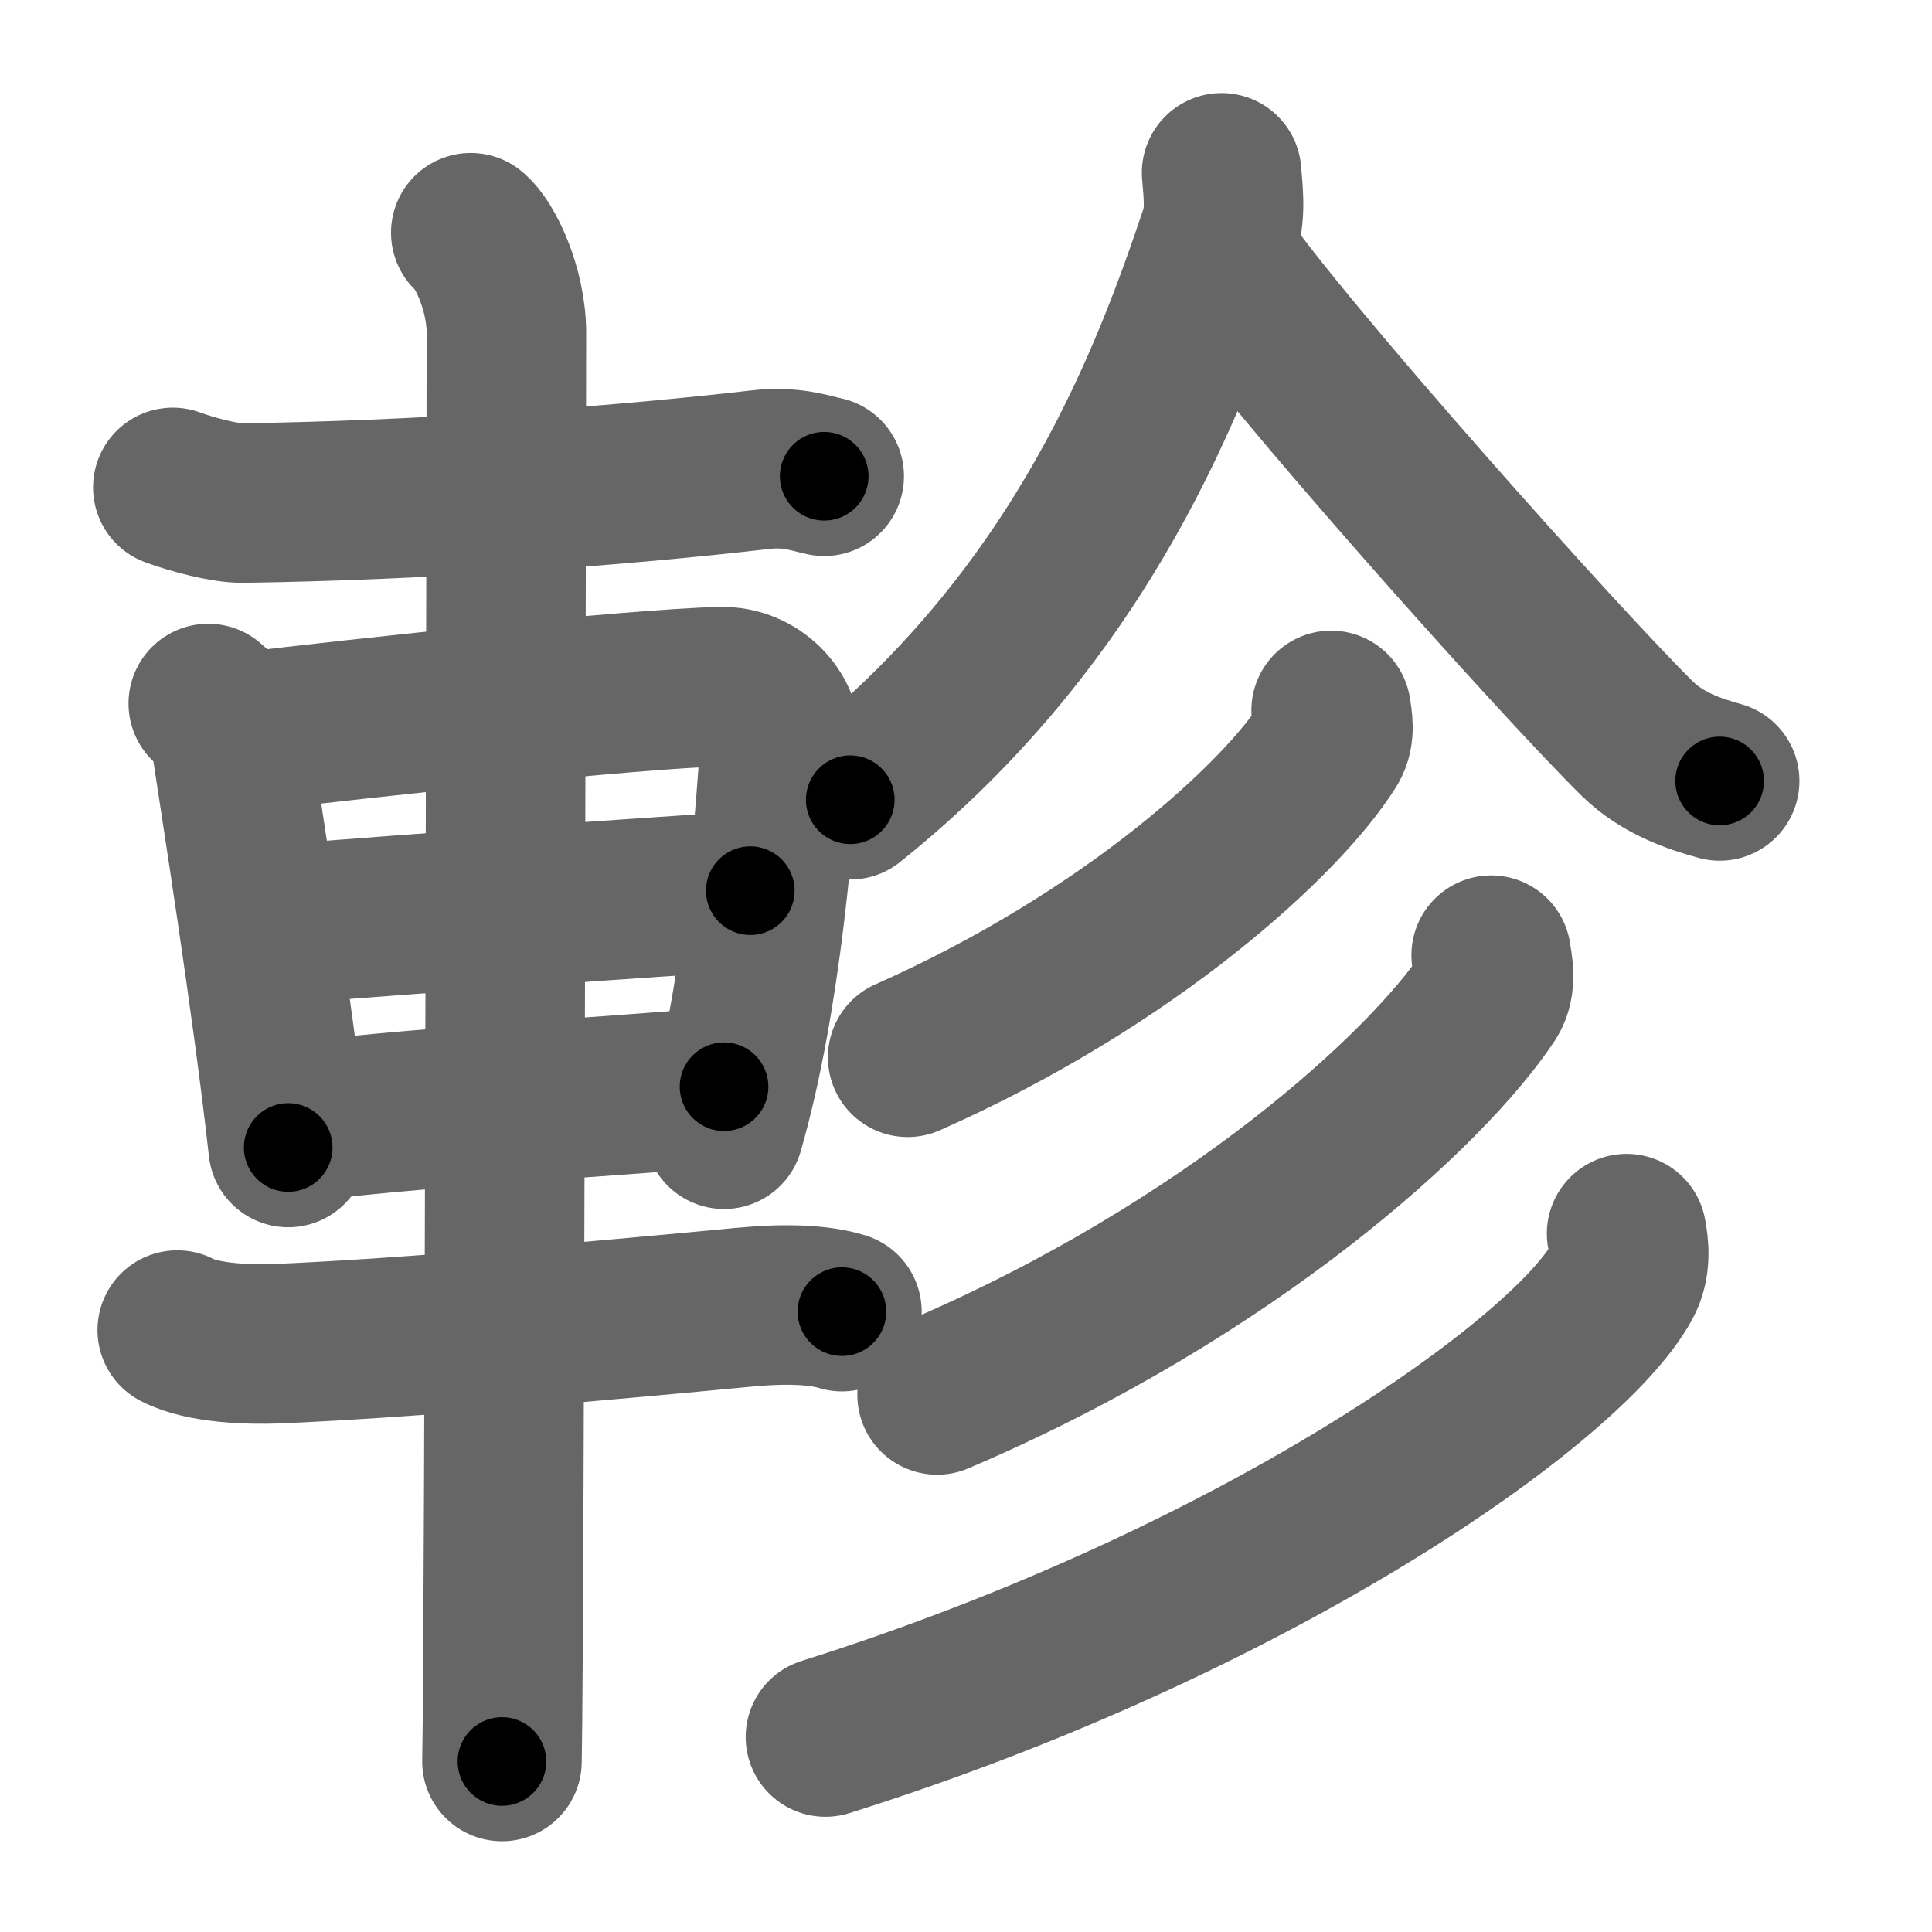 <svg xmlns="http://www.w3.org/2000/svg" width="109" height="109" viewBox="0 0 109 109" id="8eeb"><g fill="none" stroke="#666" stroke-width="9" stroke-linecap="round" stroke-linejoin="round"><g><g><path d="M9.75,27.5c1.03,0.38,2.92,0.9,3.96,0.88c9.54-0.13,20.54-0.88,29.18-1.88c1.71-0.2,2.75,0.18,3.61,0.37" /><path d="M11.75,39.69c0.48,0.45,1.08,0.8,1.17,1.39c0.65,4.32,2.43,15.48,3.34,23.66" /><path d="M13.59,41.33c7.26-0.87,22.1-2.46,27.05-2.59c2.05-0.06,3.47,1.68,3.38,3.04c-0.3,4.66-1.02,14.47-3.17,21.93" /><path d="M16.3,52.12c7.45-0.62,18.7-1.37,26.03-1.87" /><path d="M16.3,63.4c6.36-0.9,16.7-1.4,24.55-2.09" /><path d="M10,75.04c1.47,0.77,4.15,0.83,5.64,0.77C23,75.5,34.15,74.5,42,73.75c2.44-0.23,4.27-0.13,5.5,0.25" /><path d="M26.56,13.13c0.76,0.6,2.01,3.12,2.01,5.66c0,1.2-0.1,73.13-0.25,80.59" /></g><g><path d="M68.92,9.75c0.06,0.84,0.27,2.24-0.12,3.4c-2.68,7.96-7.56,21.35-20.83,31.97" /><path d="M68.62,14.35c3.77,5.57,19.61,23.26,23.77,27.34c1.41,1.38,3.22,1.98,4.63,2.37" /><g><g><path d="M75.1,40.08c0.07,0.48,0.25,1.29-0.14,1.92c-2.55,4.1-11.13,12.06-23.75,17.65" /></g><g><path d="M84.13,53.89c0.09,0.58,0.32,1.6-0.17,2.35c-3.39,5.13-14.47,15.38-31.09,22.46" /></g><g><path d="M91.77,69.6c0.13,0.67,0.27,1.73-0.25,2.69C88.44,77.96,70.76,90.39,46.57,98" /></g></g></g></g></g><g fill="none" stroke="#000" stroke-width="5" stroke-linecap="round" stroke-linejoin="round"><g><g><path d="M9.75,27.5c1.03,0.38,2.92,0.9,3.96,0.88c9.54-0.13,20.54-0.88,29.18-1.88c1.71-0.2,2.75,0.18,3.61,0.37" stroke-dasharray="36.98" stroke-dashoffset="36.98"><animate attributeName="stroke-dashoffset" values="36.98;36.98;0" dur="0.37s" fill="freeze" begin="0s;8eeb.click" /></path><path d="M11.75,39.69c0.48,0.45,1.08,0.8,1.17,1.39c0.65,4.32,2.43,15.48,3.34,23.66" stroke-dasharray="25.753" stroke-dashoffset="25.753"><animate attributeName="stroke-dashoffset" values="25.753" fill="freeze" begin="8eeb.click" /><animate attributeName="stroke-dashoffset" values="25.753;25.753;0" keyTimes="0;0.589;1" dur="0.628s" fill="freeze" begin="0s;8eeb.click" /></path><path d="M13.59,41.33c7.26-0.87,22.1-2.46,27.05-2.59c2.05-0.06,3.47,1.68,3.38,3.04c-0.3,4.66-1.02,14.47-3.17,21.93" stroke-dasharray="54.437" stroke-dashoffset="54.437"><animate attributeName="stroke-dashoffset" values="54.437" fill="freeze" begin="8eeb.click" /><animate attributeName="stroke-dashoffset" values="54.437;54.437;0" keyTimes="0;0.536;1" dur="1.172s" fill="freeze" begin="0s;8eeb.click" /></path><path d="M16.3,52.12c7.45-0.62,18.7-1.37,26.03-1.87" stroke-dasharray="26.098" stroke-dashoffset="26.098"><animate attributeName="stroke-dashoffset" values="26.098" fill="freeze" begin="8eeb.click" /><animate attributeName="stroke-dashoffset" values="26.098;26.098;0" keyTimes="0;0.818;1" dur="1.433s" fill="freeze" begin="0s;8eeb.click" /></path><path d="M16.3,63.4c6.36-0.9,16.7-1.4,24.55-2.09" stroke-dasharray="24.643" stroke-dashoffset="24.643"><animate attributeName="stroke-dashoffset" values="24.643" fill="freeze" begin="8eeb.click" /><animate attributeName="stroke-dashoffset" values="24.643;24.643;0" keyTimes="0;0.853;1" dur="1.679s" fill="freeze" begin="0s;8eeb.click" /></path><path d="M10,75.04c1.47,0.77,4.15,0.83,5.64,0.77C23,75.5,34.15,74.5,42,73.75c2.44-0.23,4.27-0.13,5.5,0.25" stroke-dasharray="37.726" stroke-dashoffset="37.726"><animate attributeName="stroke-dashoffset" values="37.726" fill="freeze" begin="8eeb.click" /><animate attributeName="stroke-dashoffset" values="37.726;37.726;0" keyTimes="0;0.817;1" dur="2.056s" fill="freeze" begin="0s;8eeb.click" /></path><path d="M26.56,13.13c0.76,0.6,2.01,3.12,2.01,5.66c0,1.2-0.1,73.13-0.25,80.59" stroke-dasharray="86.73" stroke-dashoffset="86.73"><animate attributeName="stroke-dashoffset" values="86.73" fill="freeze" begin="8eeb.click" /><animate attributeName="stroke-dashoffset" values="86.73;86.73;0" keyTimes="0;0.759;1" dur="2.708s" fill="freeze" begin="0s;8eeb.click" /></path></g><g><path d="M68.92,9.75c0.06,0.84,0.27,2.24-0.12,3.4c-2.68,7.96-7.56,21.35-20.83,31.97" stroke-dasharray="42.163" stroke-dashoffset="42.163"><animate attributeName="stroke-dashoffset" values="42.163" fill="freeze" begin="8eeb.click" /><animate attributeName="stroke-dashoffset" values="42.163;42.163;0" keyTimes="0;0.865;1" dur="3.13s" fill="freeze" begin="0s;8eeb.click" /></path><path d="M68.62,14.35c3.77,5.57,19.61,23.26,23.77,27.34c1.41,1.38,3.22,1.98,4.63,2.37" stroke-dasharray="41.512" stroke-dashoffset="41.512"><animate attributeName="stroke-dashoffset" values="41.512" fill="freeze" begin="8eeb.click" /><animate attributeName="stroke-dashoffset" values="41.512;41.512;0" keyTimes="0;0.883;1" dur="3.545s" fill="freeze" begin="0s;8eeb.click" /></path><g><g><path d="M75.1,40.08c0.07,0.48,0.25,1.29-0.14,1.92c-2.55,4.1-11.13,12.06-23.75,17.65" stroke-dasharray="31.887" stroke-dashoffset="31.887"><animate attributeName="stroke-dashoffset" values="31.887" fill="freeze" begin="8eeb.click" /><animate attributeName="stroke-dashoffset" values="31.887;31.887;0" keyTimes="0;0.917;1" dur="3.864s" fill="freeze" begin="0s;8eeb.click" /></path></g><g><path d="M84.13,53.89c0.09,0.58,0.32,1.6-0.17,2.35c-3.39,5.13-14.47,15.38-31.09,22.46" stroke-dasharray="41.183" stroke-dashoffset="41.183"><animate attributeName="stroke-dashoffset" values="41.183" fill="freeze" begin="8eeb.click" /><animate attributeName="stroke-dashoffset" values="41.183;41.183;0" keyTimes="0;0.904;1" dur="4.276s" fill="freeze" begin="0s;8eeb.click" /></path></g><g><path d="M91.77,69.6c0.13,0.67,0.27,1.73-0.25,2.69C88.44,77.96,70.76,90.39,46.57,98" stroke-dasharray="55.222" stroke-dashoffset="55.222"><animate attributeName="stroke-dashoffset" values="55.222" fill="freeze" begin="8eeb.click" /><animate attributeName="stroke-dashoffset" values="55.222;55.222;0" keyTimes="0;0.886;1" dur="4.828s" fill="freeze" begin="0s;8eeb.click" /></path></g></g></g></g></g></svg>